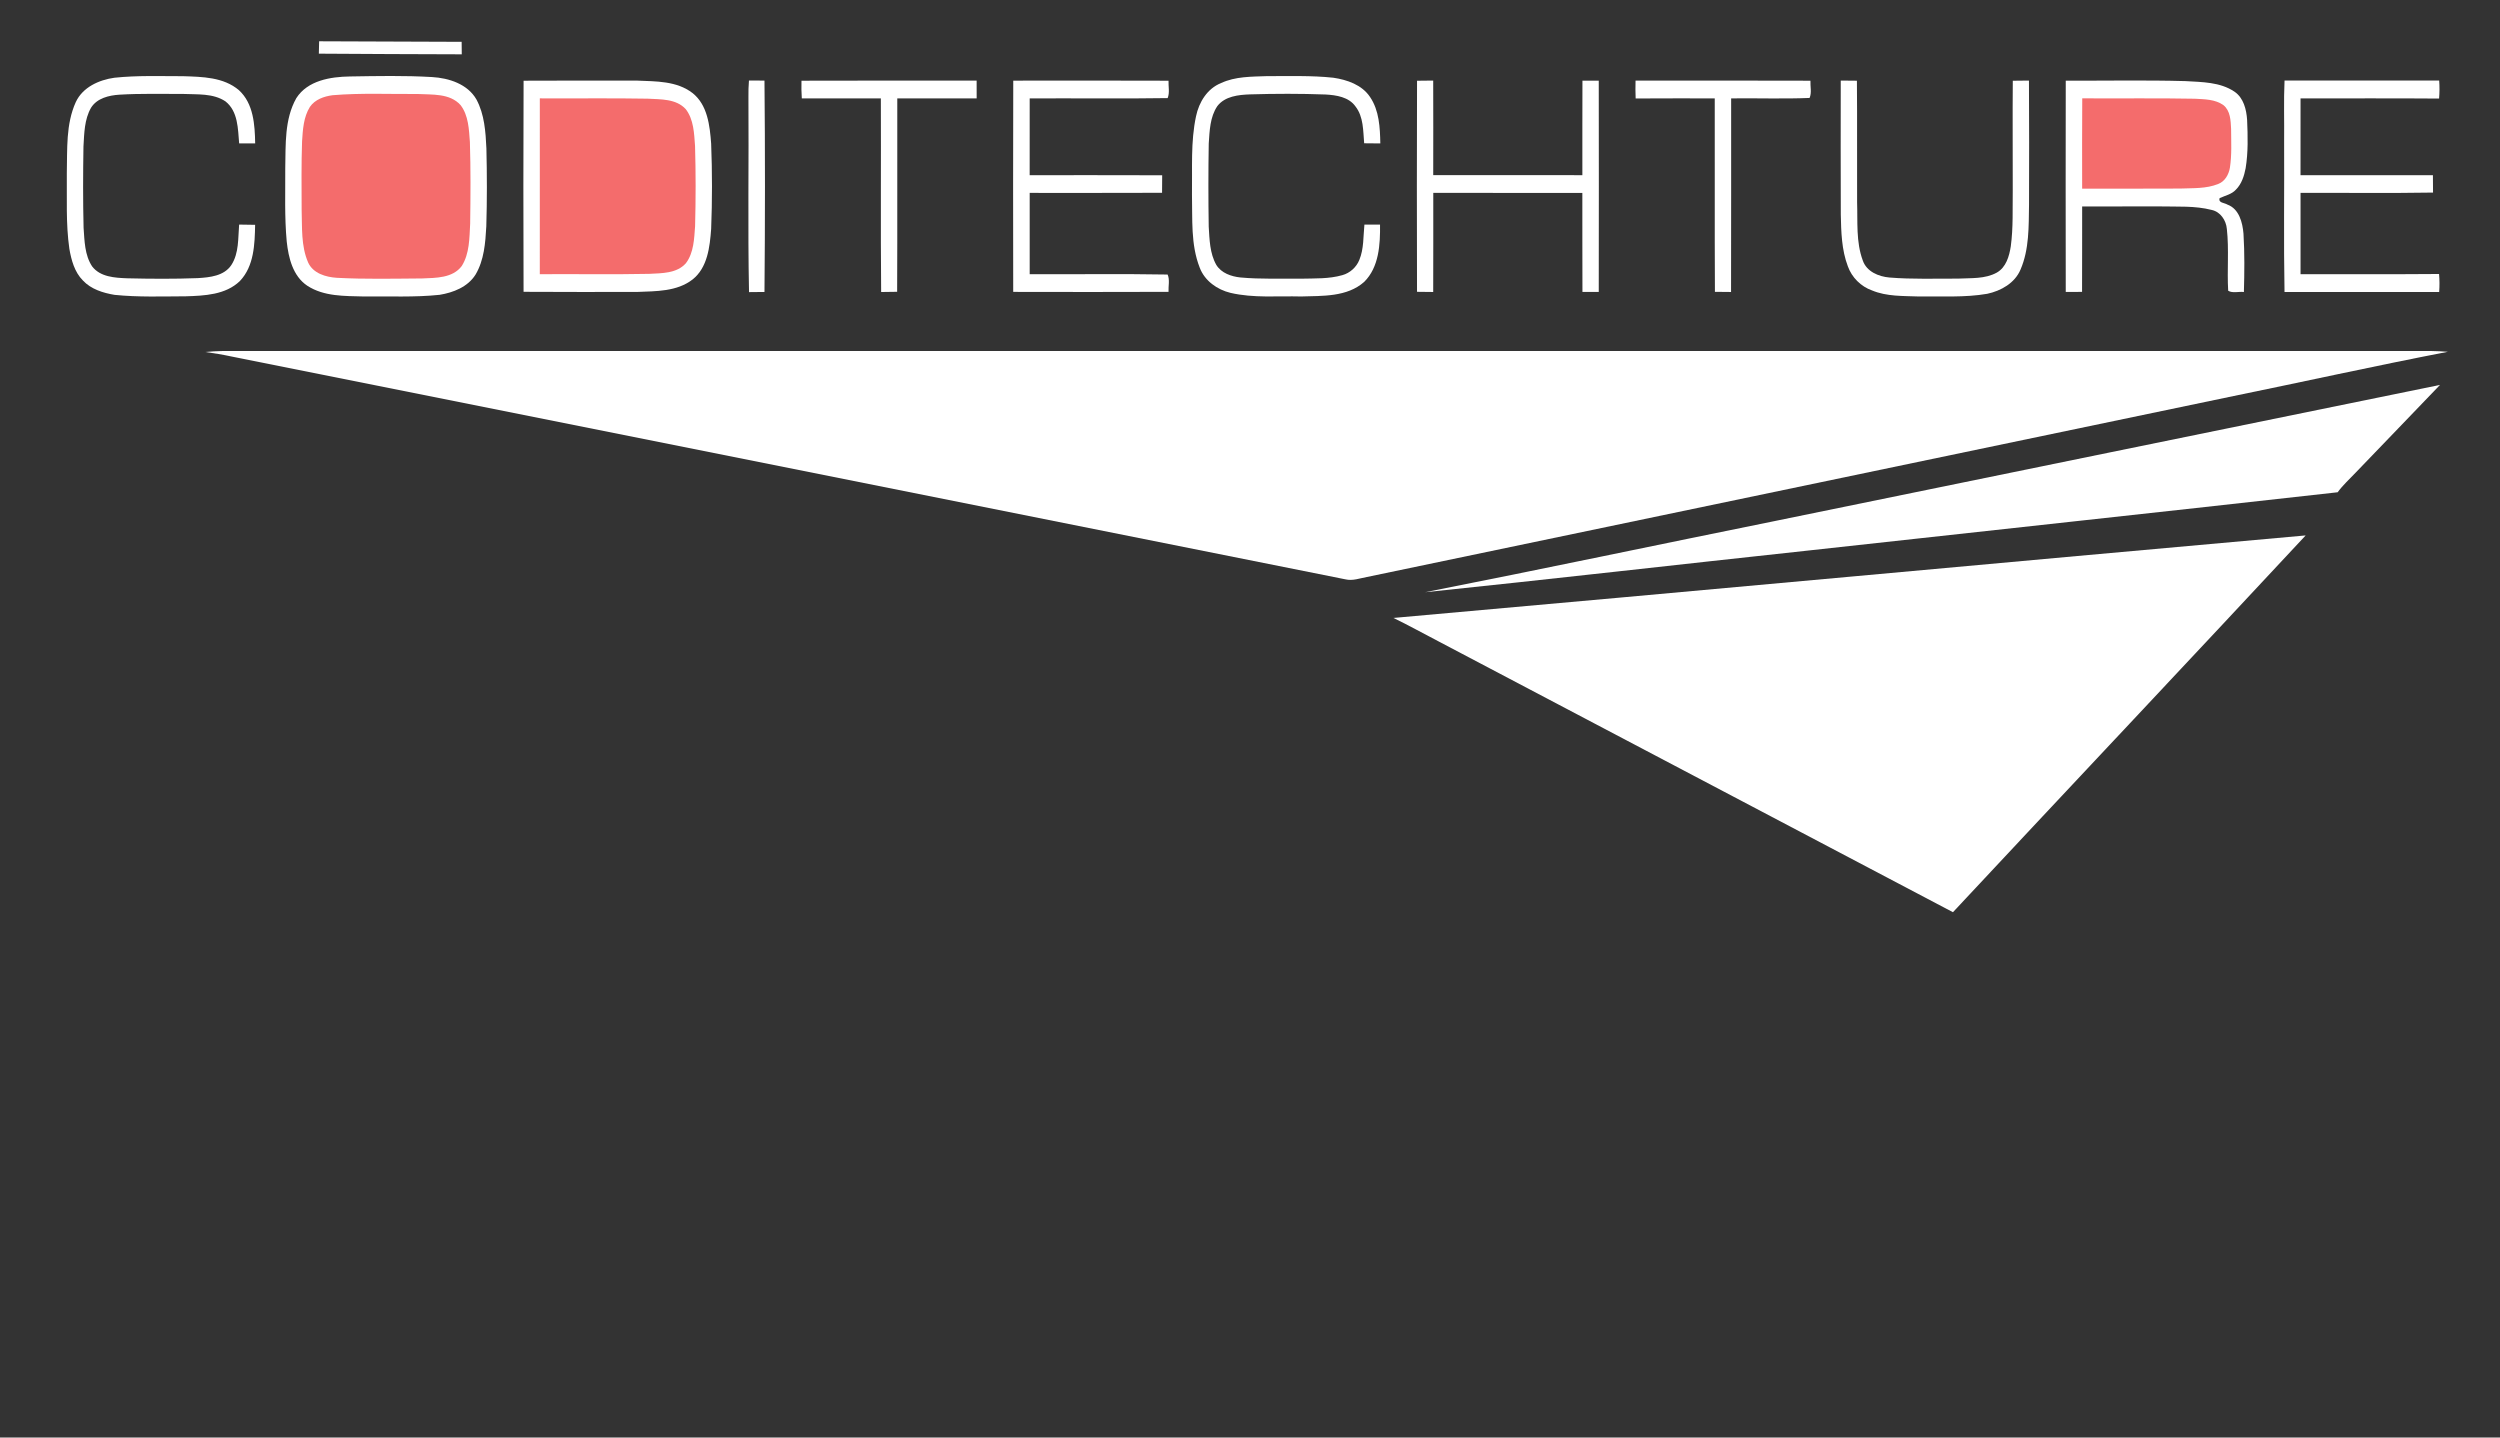 <?xml version="1.0" encoding="UTF-8" standalone="no"?>
<svg
   xmlns:dc="http://purl.org/dc/elements/1.1/"
   xmlns:cc="http://creativecommons.org/ns#"
   xmlns:rdf="http://www.w3.org/1999/02/22-rdf-syntax-ns#"
   xmlns:svg="http://www.w3.org/2000/svg"
   xmlns="http://www.w3.org/2000/svg"
   id="svg5663"
   version="1.1"
   viewBox="0 0 1024 588.8"
   height="588.8pt"
   width="1024pt">
  <rect x="0" y="0" width="1024" height="588.8" fill="#333333" stroke="none"/>
  <defs
     id="defs5707" />
  <path
     style="fill:transparent"
     id="path5665"
     d="m 0,0 1024,0 0,588.8 L 0,588.8 0,0 Z" />
  <path
     style="fill:#fff"
     id="path5667"
     d="m 130.72,16.91 c 19.46,0.06 38.91,0.15 58.37,0.22 0.03,1.71 0.04,3.41 0.05,5.12 -19.51,-0.09 -39.03,-0.1 -58.54,-0.27 0.02,-1.7 0.06,-3.39 0.12,-5.07 z" />
  <path
     style="fill:#fff"
     id="path5669"
     d="m 46.89,31.84 c 9.33,-0.99 18.73,-0.62 28.1,-0.63 7.85,0.25 16.6,0.36 22.89,5.74 5.98,5.48 6.51,14.2 6.64,21.78 -2.19,0.01 -4.37,0.02 -6.56,0.02 -0.52,-5.99 -0.42,-13.15 -5.63,-17.24 -5.08,-3.38 -11.5,-2.75 -17.3,-3.03 -8.69,0.02 -17.39,-0.22 -26.07,0.3 -4.33,0.27 -9.22,1.42 -11.67,5.36 -2.74,4.78 -2.78,10.48 -3.1,15.84 -0.18,11.11 -0.22,22.23 0.05,33.34 0.39,5.35 0.43,11.15 3.49,15.78 3.32,4.37 9.29,4.69 14.31,4.89 9.64,0.23 19.3,0.3 28.95,-0.07 4.92,-0.29 10.8,-0.87 13.78,-5.37 3.17,-4.91 2.71,-10.99 3.18,-16.56 2.19,0.02 4.37,0.04 6.55,0.1 -0.15,7.91 -0.42,16.89 -6.21,22.99 -5.84,5.7 -14.53,6.05 -22.21,6.29 -9.72,0.04 -19.47,0.39 -29.15,-0.59 -4.71,-0.79 -9.65,-2.31 -12.99,-5.91 -3.41,-3.43 -4.72,-8.33 -5.53,-12.96 -1.47,-10.29 -0.93,-20.72 -1.04,-31.08 0.23,-9.71 -0.43,-19.96 3.68,-29.02 2.84,-6.1 9.51,-9.09 15.84,-9.97 z" />
  <path
     style="fill:#fff"
     id="path5671"
     d="m 143.33,31.32 c 11.2,-0.18 22.44,-0.42 33.63,0.24 6.9,0.4 14.57,2.84 18.2,9.2 3.28,6.11 3.75,13.23 4.07,20.03 0.26,10.64 0.28,21.3 -0.04,31.94 -0.37,6.72 -0.89,13.83 -4.41,19.75 -3.17,5.05 -9.08,7.36 -14.72,8.28 -10.32,1.09 -20.7,0.53 -31.05,0.68 -7.85,-0.22 -16.33,0.06 -23.17,-4.42 -5.92,-3.98 -7.68,-11.44 -8.4,-18.1 -0.93,-10.02 -0.55,-20.1 -0.6,-30.14 0.21,-9.6 -0.35,-19.94 4.53,-28.58 4.64,-7.26 14.01,-8.76 21.96,-8.88 z" />
  <path
     style="fill:#fff"
     id="path5673"
     d="m 500.11,34.04 c 5.91,-2.77 12.55,-2.62 18.93,-2.86 9.03,0.05 18.1,-0.31 27.1,0.66 5.65,0.84 11.71,2.9 15.02,7.88 3.79,5.55 4.08,12.54 4.22,19.03 -2.22,-0.01 -4.42,-0.02 -6.62,-0.06 -0.44,-5.11 -0.23,-10.85 -3.56,-15.09 -2.73,-3.88 -7.85,-4.64 -12.24,-4.89 -10.31,-0.38 -20.63,-0.36 -30.94,-0.05 -4.75,0.17 -10.27,0.74 -13.39,4.79 -3.05,4.49 -3.17,10.16 -3.53,15.38 -0.19,11.33 -0.18,22.66 -0.01,33.99 0.33,5.3 0.42,10.94 3.11,15.69 2.08,3.36 6.09,4.73 9.84,5.14 8.28,0.76 16.62,0.41 24.94,0.5 5.63,-0.14 11.39,0.13 16.86,-1.45 3.11,-0.87 5.72,-3.22 6.93,-6.21 1.9,-4.58 1.6,-9.64 2.09,-14.48 2.13,0 4.26,-0.01 6.4,-0.01 0.09,8.1 -0.38,17.42 -6.5,23.47 -7.01,6.22 -17.02,5.69 -25.79,5.97 -9.64,-0.26 -19.49,0.73 -28.96,-1.48 -5.47,-1.32 -10.58,-4.94 -12.61,-10.33 -3.73,-9.48 -2.93,-19.91 -3.17,-29.88 0.19,-10.73 -0.6,-21.61 1.67,-32.17 1.19,-5.72 4.6,-11.3 10.21,-13.54 z" />
  <path
     style="fill:#fff"
     id="path5675"
     d="m 214.46,33.06 c 15.51,-0.1 31.03,-0.03 46.55,-0.04 7.71,0.33 16.2,0.11 22.63,5.08 6.21,4.89 7.1,13.44 7.65,20.76 0.45,11.62 0.45,23.28 0,34.9 -0.55,7.31 -1.44,15.84 -7.63,20.73 -6.43,4.98 -14.94,4.77 -22.65,5.09 -15.52,-0.01 -31.05,0.07 -46.56,-0.05 -0.09,-28.82 -0.12,-57.65 0.01,-86.47 z" />
  <path
     style="fill:#fff"
     id="path5677"
     d="m 306.77,32.98 c 2.12,0.02 4.24,0.03 6.36,0.03 0.28,28.85 0.26,57.72 0,86.58 -2.11,0 -4.22,0.02 -6.33,0.06 -0.54,-26.6 -0.05,-53.22 -0.24,-79.83 -0.04,-2.28 0.03,-4.57 0.21,-6.84 z" />
  <path
     style="fill:#fff"
     id="path5679"
     d="m 328.29,33.06 c 23.92,-0.1 47.83,-0.02 71.74,-0.04 0.01,2.42 0.01,4.85 0.01,7.28 -10.84,0.01 -21.68,-0.01 -32.51,0.01 -0.06,26.4 0.07,52.8 -0.06,79.21 -2.19,0.05 -4.37,0.07 -6.55,0.09 -0.25,-26.43 -0.01,-52.87 -0.12,-79.31 -10.79,0.01 -21.59,0 -32.38,0 -0.16,-2.41 -0.2,-4.83 -0.13,-7.24 z" />
  <path
     style="fill:#fff"
     id="path5681"
     d="m 415.03,33.03 c 21.2,-0.01 42.4,-0.06 63.6,0.03 -0.1,2.34 0.55,4.91 -0.36,7.12 -18.83,0.3 -37.67,0.02 -56.51,0.13 -0.02,10.48 0,20.96 -0.01,31.44 18.09,0.03 36.19,-0.05 54.28,0.04 -0.01,2.39 -0.02,4.79 -0.05,7.18 -18.07,0.09 -36.14,0.02 -54.22,0.04 -0.02,11.1 -0.02,22.19 0,33.29 18.83,0.11 37.67,-0.2 56.49,0.15 0.98,2.13 0.25,4.76 0.38,7.09 -21.21,0.09 -42.42,0.06 -63.62,0.02 -0.03,-28.84 -0.09,-57.69 0.02,-86.53 z" />
  <path
     style="fill:#fff"
     id="path5683"
     d="m 580.42,33.07 c 2.2,-0.04 4.41,-0.06 6.62,-0.07 0.05,12.91 0.03,25.83 0.01,38.74 20.36,0.02 40.73,0.01 61.09,0.01 0.02,-12.91 -0.04,-25.81 0.03,-38.71 2.22,-0.02 4.45,-0.02 6.68,0 0.05,28.84 0.05,57.68 0,86.53 -2.23,0.01 -4.46,0.01 -6.68,0 -0.08,-13.52 0,-27.04 -0.04,-40.55 -20.35,-0.02 -40.71,0 -61.06,-0.01 -0.02,13.53 0.04,27.06 -0.03,40.59 -2.21,-0.01 -4.42,-0.03 -6.63,-0.07 -0.08,-28.82 -0.09,-57.64 0.01,-86.46 z" />
  <path
     style="fill:#fff"
     id="path5685"
     d="m 669.92,33.01 c 23.88,0.04 47.76,-0.06 71.64,0.05 -0.11,2.32 0.59,4.91 -0.35,7.06 -10.69,0.44 -21.43,0.05 -32.13,0.18 -0.03,26.43 0.04,52.87 -0.04,79.3 -2.21,-0.01 -4.42,-0.03 -6.61,-0.06 -0.14,-26.41 -0.01,-52.82 -0.07,-79.24 -10.8,0.02 -21.6,-0.05 -32.4,0.04 -0.1,-2.44 -0.11,-4.89 -0.04,-7.33 z" />
  <path
     style="fill:#fff"
     id="path5687"
     d="m 753.97,33 c 2.2,0.01 4.41,0.02 6.62,0.06 0.16,16.59 0,33.18 0.08,49.77 0.27,7.96 -0.5,16.27 2.33,23.87 1.55,4.54 6.47,6.59 10.91,6.97 9.34,0.77 18.72,0.41 28.08,0.45 5.32,-0.28 11.08,0.21 15.91,-2.47 3.81,-2.17 5.09,-6.72 5.72,-10.77 1.03,-7.65 0.69,-15.39 0.8,-23.09 0.03,-14.91 -0.11,-29.82 0.02,-44.72 2.2,-0.04 4.4,-0.06 6.62,-0.07 0.12,16.94 0.07,33.87 0.03,50.81 -0.15,8.92 0.12,18.26 -3.49,26.62 -2.34,5.54 -7.99,8.7 -13.63,9.91 -9.24,1.6 -18.67,0.94 -28,1.1 -6.44,-0.25 -13.13,0.05 -19.19,-2.48 -4.56,-1.61 -8.28,-5.33 -9.9,-9.88 C 754.31,102.34 754.14,95 753.99,87.87 753.92,69.58 753.94,51.29 753.97,33 Z" />
  <path
     style="fill:#fff"
     id="path5689"
     d="m 846.13,33.04 c 16.33,0.06 32.67,-0.27 48.99,0.18 6.81,0.41 14.22,0.35 20.11,4.32 3.76,2.56 4.92,7.35 5.19,11.63 0.28,6.58 0.46,13.22 -0.61,19.74 -0.6,3.17 -1.65,6.44 -3.98,8.77 -1.75,1.94 -4.42,2.42 -6.68,3.49 -0.61,2 2,1.85 3.19,2.63 4.79,1.73 6.21,7.35 6.59,11.91 0.49,7.95 0.39,15.94 0.17,23.9 -2.09,-0.27 -4.68,0.59 -6.44,-0.53 -0.49,-8.42 0.38,-16.9 -0.54,-25.29 -0.3,-3.53 -2.6,-7.02 -6.21,-7.8 -6.81,-1.76 -13.93,-1.28 -20.9,-1.44 -10.72,0.02 -21.44,-0.01 -32.16,0.01 -0.05,11.67 0.04,23.34 -0.04,35 -2.24,0.02 -4.46,0.02 -6.68,0.01 -0.05,-28.84 -0.05,-57.68 0,-86.53 z" />
  <path
     style="fill:#fff"
     id="path5691"
     d="m 935.75,33 c 21.11,0.03 42.22,0.02 63.34,0 0.19,2.45 0.15,4.92 -0.04,7.37 -18.92,-0.15 -37.84,-0.04 -56.75,-0.06 0,10.48 0.01,20.96 -0.01,31.44 18.08,0 36.16,-0.01 54.23,0.01 0,2.37 0.01,4.75 0.05,7.12 -18.09,0.31 -36.18,0.05 -54.27,0.13 0,11.1 -0.01,22.2 0,33.3 18.91,-0.06 37.83,0.09 56.74,-0.08 0.21,2.45 0.24,4.91 0.04,7.37 -21.11,-0.02 -42.22,-0.03 -63.34,0 -0.38,-20.59 -0.05,-41.2 -0.16,-61.8 0.1,-8.27 -0.21,-16.54 0.17,-24.8 z" />
  <path
     style="fill:#f46c6c"
     id="path5693"
     d="m 136.21,39 c 11.58,-0.97 23.22,-0.42 34.82,-0.5 5.98,0.33 13.23,-0.36 17.63,4.56 3.27,4.28 3.42,9.96 3.81,15.12 0.35,11.16 0.27,22.33 0.11,33.5 -0.33,5.84 -0.22,12.18 -3.46,17.3 -3.74,4.97 -10.6,4.83 -16.2,5.07 -11.65,0.08 -23.31,0.36 -34.95,-0.26 -4.51,-0.29 -9.7,-1.79 -11.74,-6.24 -2.99,-6.82 -2.43,-14.49 -2.68,-21.76 -0.03,-9.31 -0.14,-18.61 0.18,-27.91 0.31,-4.8 0.59,-9.91 3.21,-14.1 2.09,-3.04 5.77,-4.32 9.27,-4.78 z" />
  <path
     style="fill:#f46c6c"
     id="path5695"
     d="m 221.11,40.29 c 14.73,0.09 29.46,-0.14 44.19,0.13 5.33,0.3 11.66,-0.01 15.58,4.29 3.28,4.26 3.43,9.94 3.81,15.08 0.32,10.95 0.3,21.9 0.02,32.85 -0.39,5.17 -0.51,10.85 -3.76,15.17 -3.72,4.23 -9.85,4.08 -15.01,4.36 -14.94,0.31 -29.89,0.04 -44.84,0.14 -0.01,-24.01 -0.03,-48.01 0.01,-72.02 z" />
  <path
     style="fill:#f46c6c"
     id="path5697"
     d="m 852.89,40.28 c 15.36,0.11 30.72,-0.14 46.08,0.16 3.97,0.22 8.34,0.2 11.73,2.61 2.88,2.32 3,6.35 3.16,9.74 0.02,5.3 0.33,10.64 -0.49,15.9 -0.46,2.78 -2.02,5.61 -4.78,6.66 -4.93,2.01 -10.39,1.66 -15.6,1.88 -13.38,0.09 -26.76,0.02 -40.14,0.04 0.01,-12.33 -0.07,-24.66 0.04,-36.99 z" />
  <path
     style="fill:#fff"
     id="path5699"
     d="m 84.1,144.18 c 2.3,-0.2 4.61,-0.38 6.93,-0.4 301.64,0 603.29,0 904.94,0 2.22,0.02 4.44,0.16 6.68,0.31 -29.95,5.78 -59.73,12.4 -89.62,18.51 -117.7,24.58 -235.4,49.14 -353.1,73.73 -2.91,0.5 -5.86,1.69 -8.83,0.97 C 399.02,206.85 246.93,176.47 94.85,146.03 91.29,145.26 87.7,144.67 84.1,144.18 Z" />
  <path
     style="fill:#fff"
     id="path5701"
     d="m 727.14,213.38 c 90.76,-18.57 181.51,-37.2 272.29,-55.72 -11.5,12.03 -23.09,23.98 -34.61,35.99 -2.48,2.62 -5.18,5.05 -7.31,7.98 -72.45,8.14 -144.94,15.92 -217.4,23.93 -52.15,5.62 -104.26,11.6 -156.42,17.02 47.88,-9.42 95.62,-19.53 143.45,-29.2 z" />
  <path
     style="fill:#fff"
     id="path5703"
     d="m 570.75,253.11 c 124.57,-11.07 249.09,-22.67 373.65,-33.8 -48,51.58 -96.39,102.81 -144.47,154.33 -70.27,-36.99 -140.55,-74 -210.82,-110.99 -6.13,-3.16 -12.15,-6.55 -18.36,-9.54 z" />
</svg>
